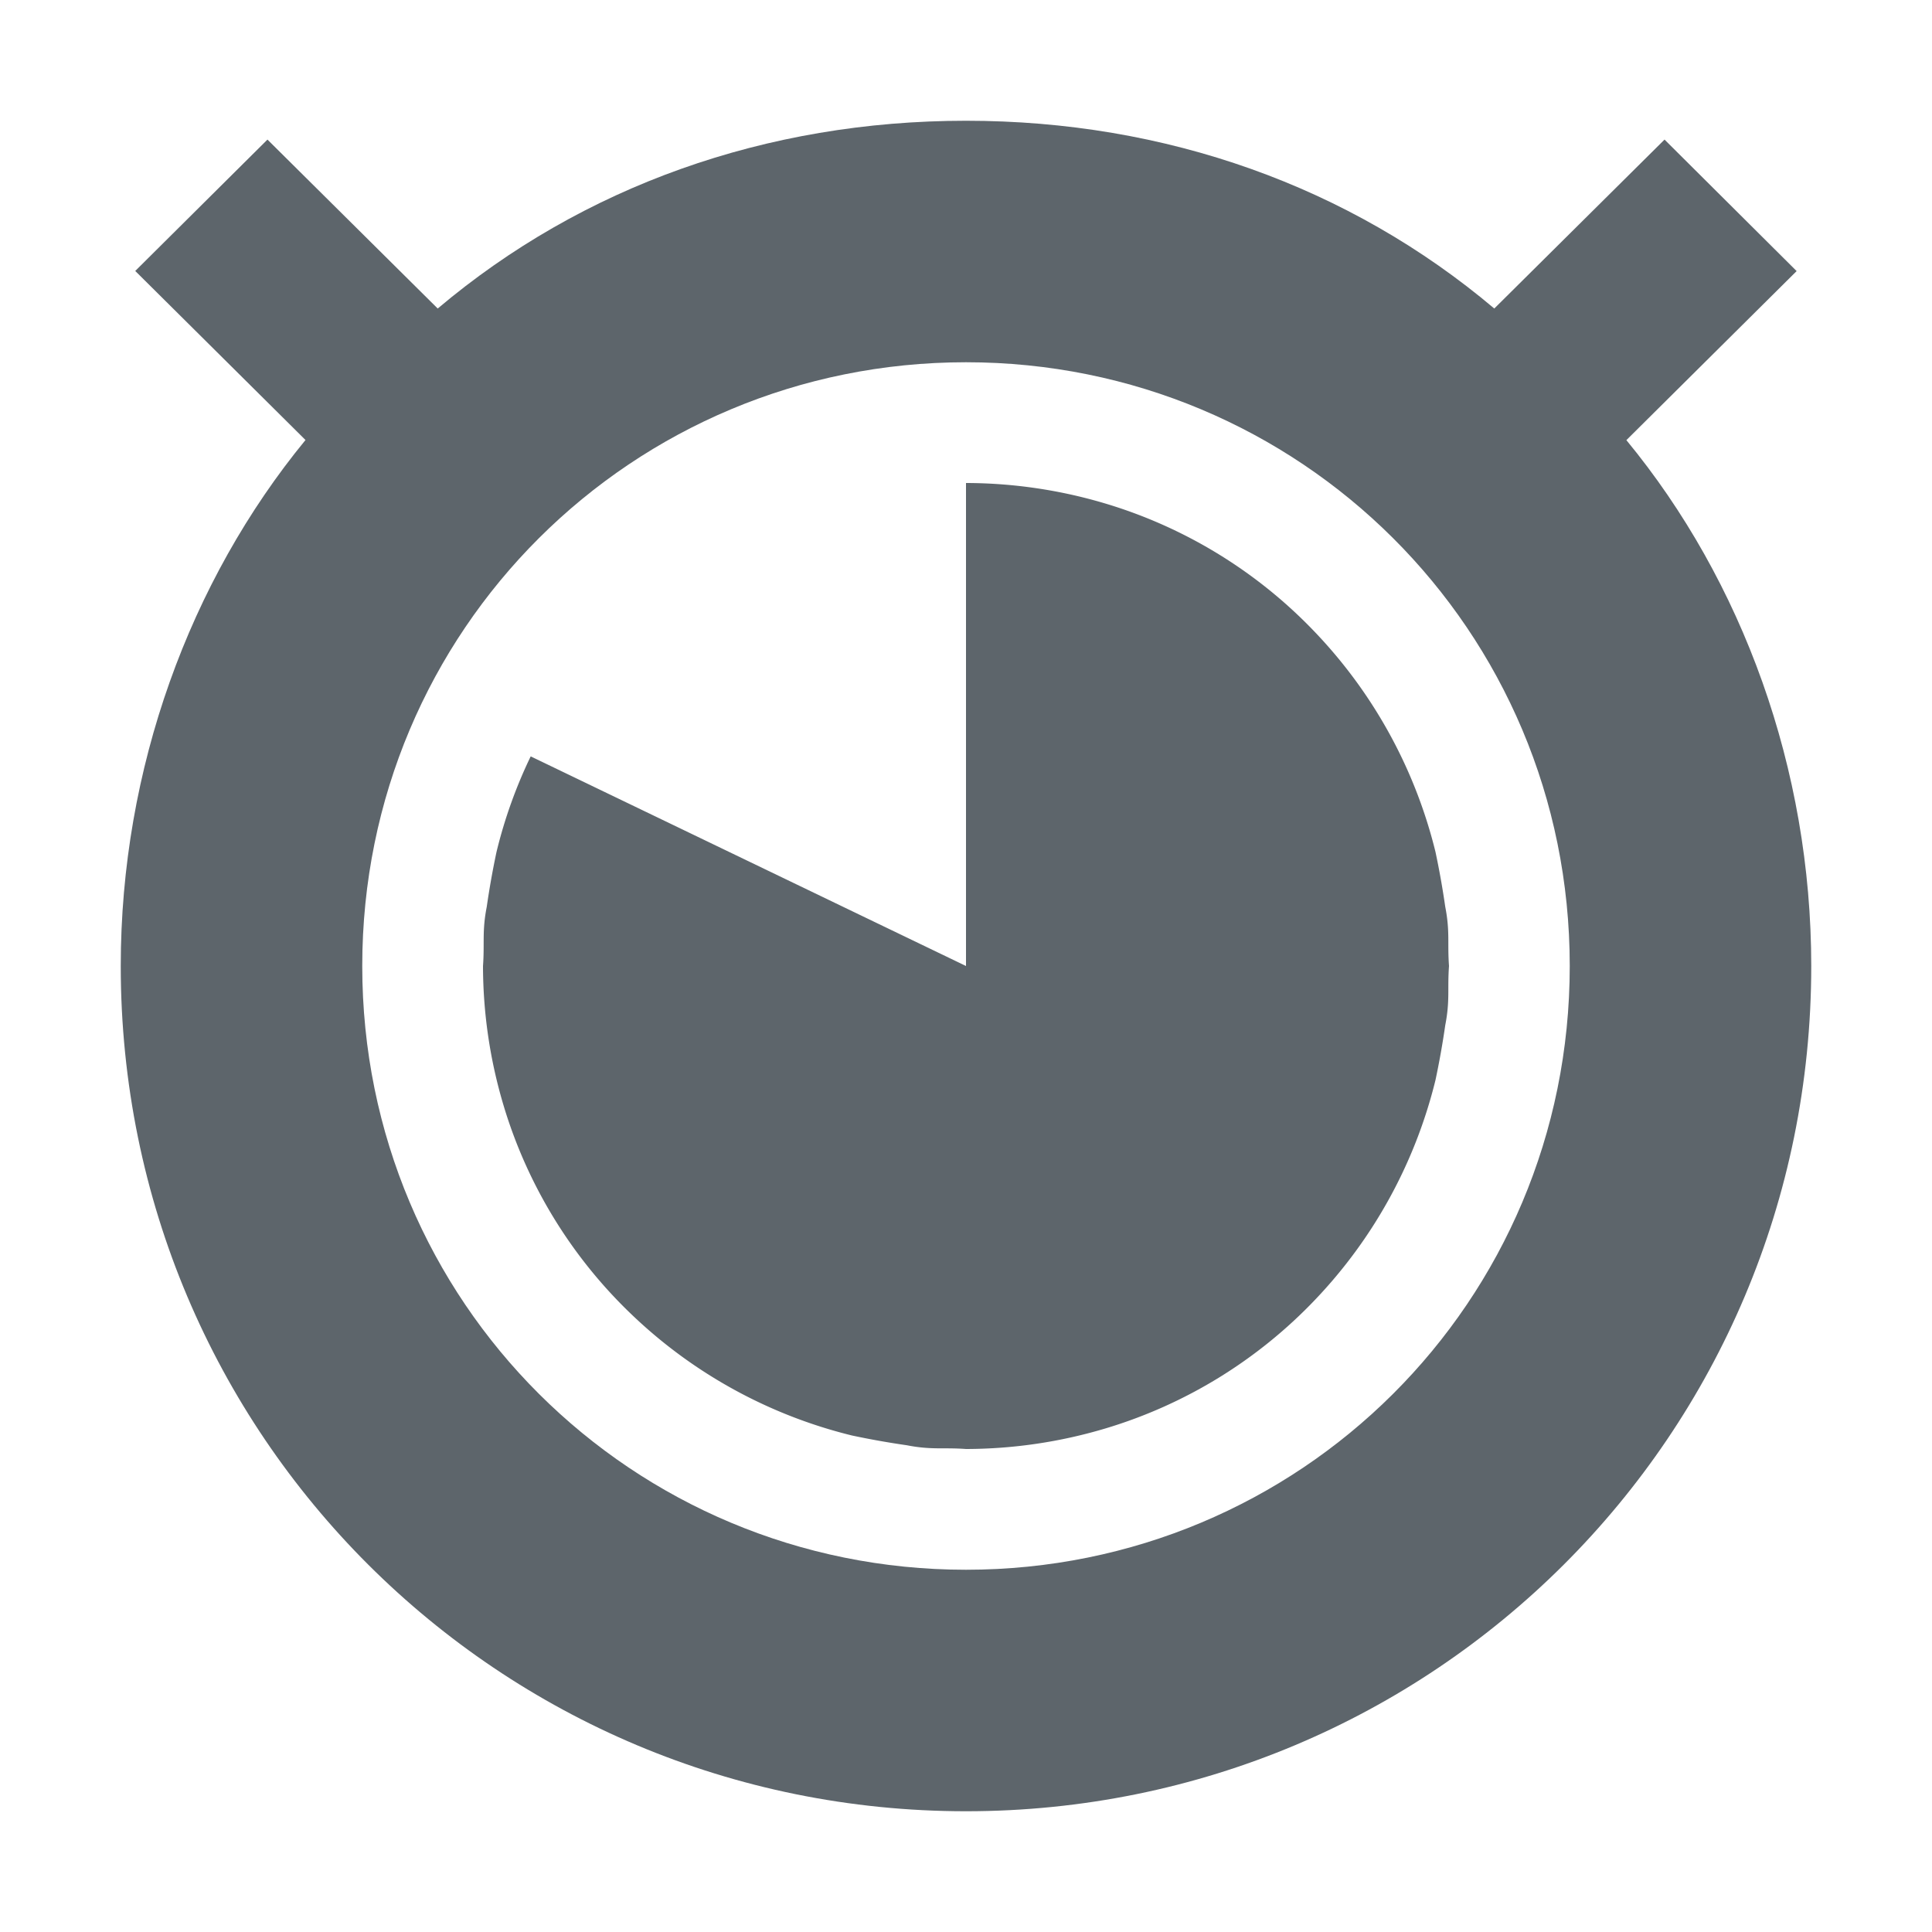 <svg xmlns="http://www.w3.org/2000/svg" width="16" height="16"><defs><style id="current-color-scheme" type="text/css">.ColorScheme-Text{color:#5d656b}</style></defs><path class="ColorScheme-Text" d="M8 1c-1.655 0-3.177.544-4.375 1.555l-1.41-1.399L1.12 2.244l1.41 1.4C1.571 4.812 1 6.368 1 8c0 3.889 3.134 7 7 7s7-3.111 7-7c0-1.633-.57-3.189-1.531-4.355l1.41-1.4-1.094-1.089-1.41 1.399C11.177 1.544 9.655 1 8 1zm0 2c2.761 0 5 2.214 5 5s-2.239 5-5 5-5-2.214-5-5 2.239-5 5-5z" fill="currentColor"/><path class="ColorScheme-Text" d="M12 8H8V4a4.052 4.052 0 0 1 1.154.17 3.97 3.97 0 0 1 1.737 1.066 4.023 4.023 0 0 1 .997 1.819 6.9 6.9 0 0 1 .081.455c.04.204.017.299.031.49zM12 8H8v4a4.049 4.049 0 0 0 1.154-.17 3.97 3.97 0 0 0 1.737-1.066 4.023 4.023 0 0 0 .997-1.819 6.9 6.9 0 0 0 .081-.455c.04-.204.017-.299.031-.49zM8 12V8H4a4.049 4.049 0 0 0 .17 1.154 3.97 3.97 0 0 0 1.066 1.737 4.023 4.023 0 0 0 1.819.997 6.9 6.9 0 0 0 .455.081c.204.04.299.017.49.031zM4 8h4L4.395 6.264a3.973 3.973 0 0 0-.283.791 6.9 6.9 0 0 0-.081.455c-.04.204-.017.299-.031.49z" fill="currentColor"/></svg>